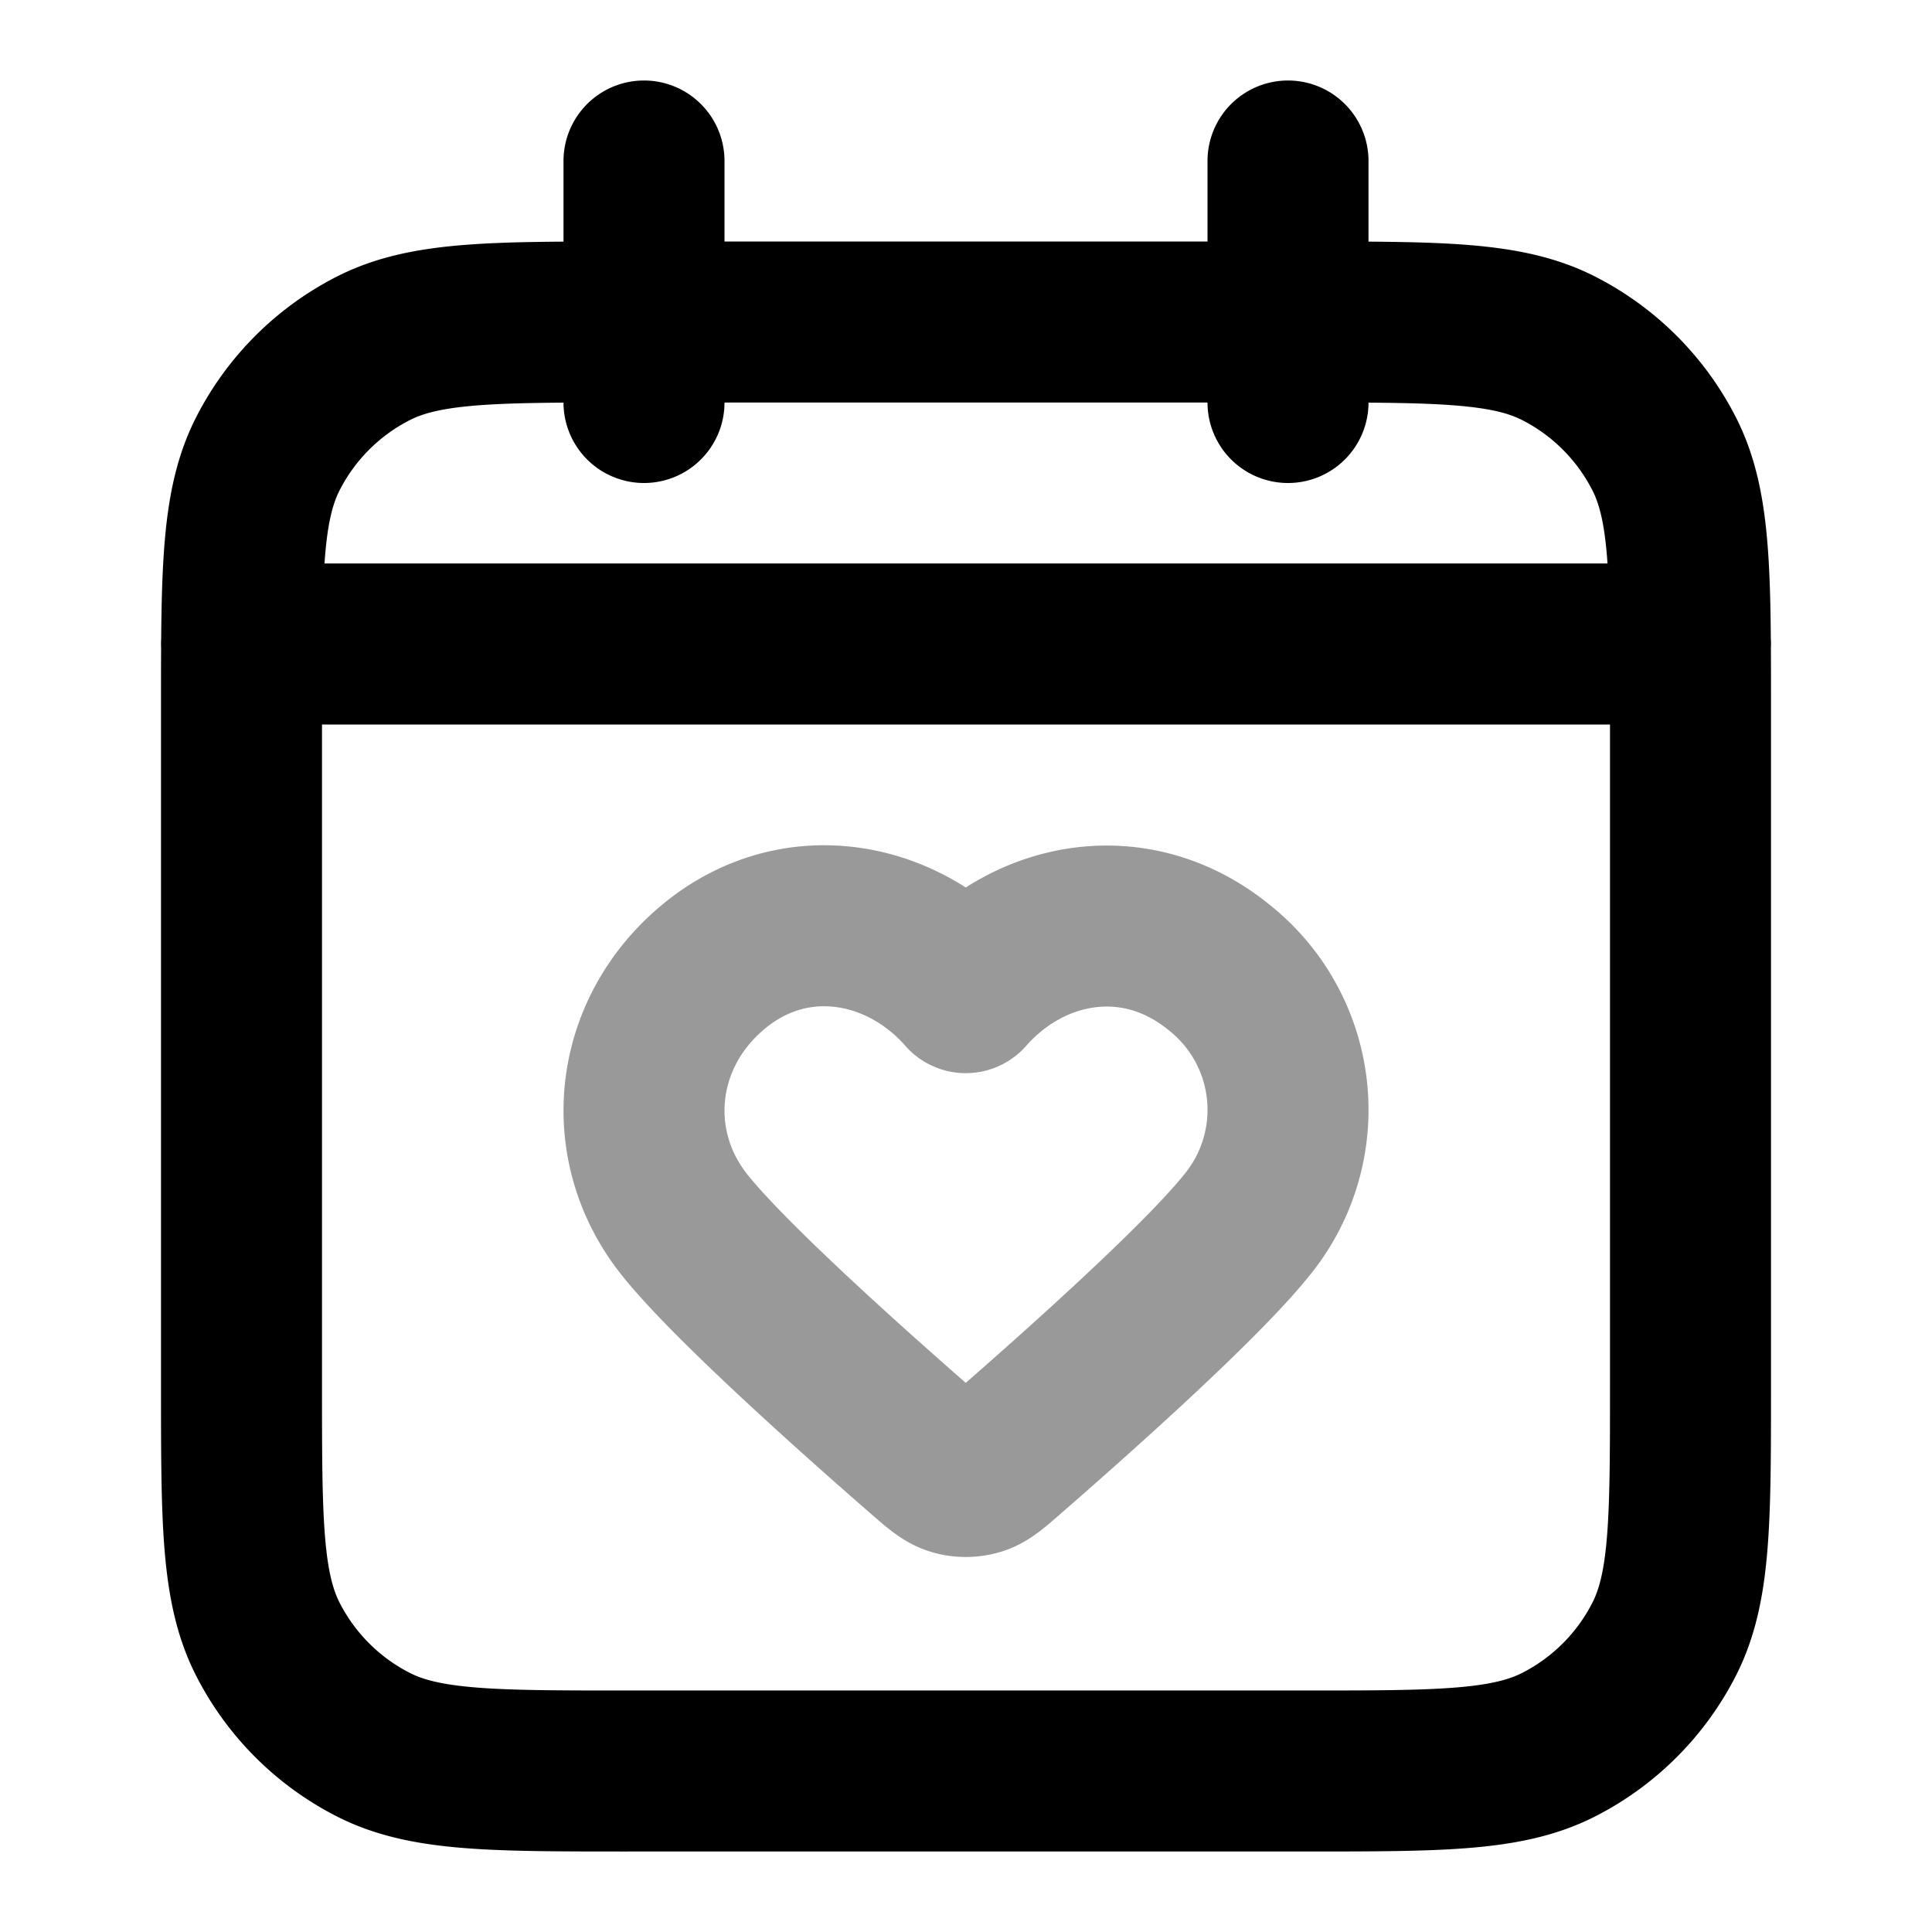 <svg fill="none" xmlns="http://www.w3.org/2000/svg" viewBox="0 0 24 24"><path opacity=".4" clip-rule="evenodd" d="M11.997 12.33c-.8-.908-2.133-1.153-3.135-.32-1.002.832-1.143 2.223-.356 3.208.571.715 2.153 2.122 2.977 2.839.179.155.268.233.373.264.09.027.192.027.283 0 .104-.03.194-.109.372-.264.824-.717 2.407-2.124 2.978-2.84a2.256 2.256 0 0 0-.356-3.208c-1.02-.823-2.336-.587-3.136.322Z" stroke="currentColor" stroke-width="2" stroke-linecap="round" stroke-linejoin="round"/><path d="M21 8H3m13-6v3M8 2v3m-.2 17h8.4c1.68 0 2.52 0 3.162-.327a3 3 0 0 0 1.311-1.311C21 19.72 21 18.88 21 17.2V8.8c0-1.68 0-2.52-.327-3.162a3 3 0 0 0-1.311-1.311C18.72 4 17.88 4 16.2 4H7.8c-1.68 0-2.52 0-3.162.327a3 3 0 0 0-1.311 1.311C3 6.28 3 7.12 3 8.8v8.4c0 1.68 0 2.52.327 3.162a3 3 0 0 0 1.311 1.311C5.28 22 6.12 22 7.8 22Z" stroke="currentColor" stroke-width="2" stroke-linecap="round" stroke-linejoin="round"/></svg>